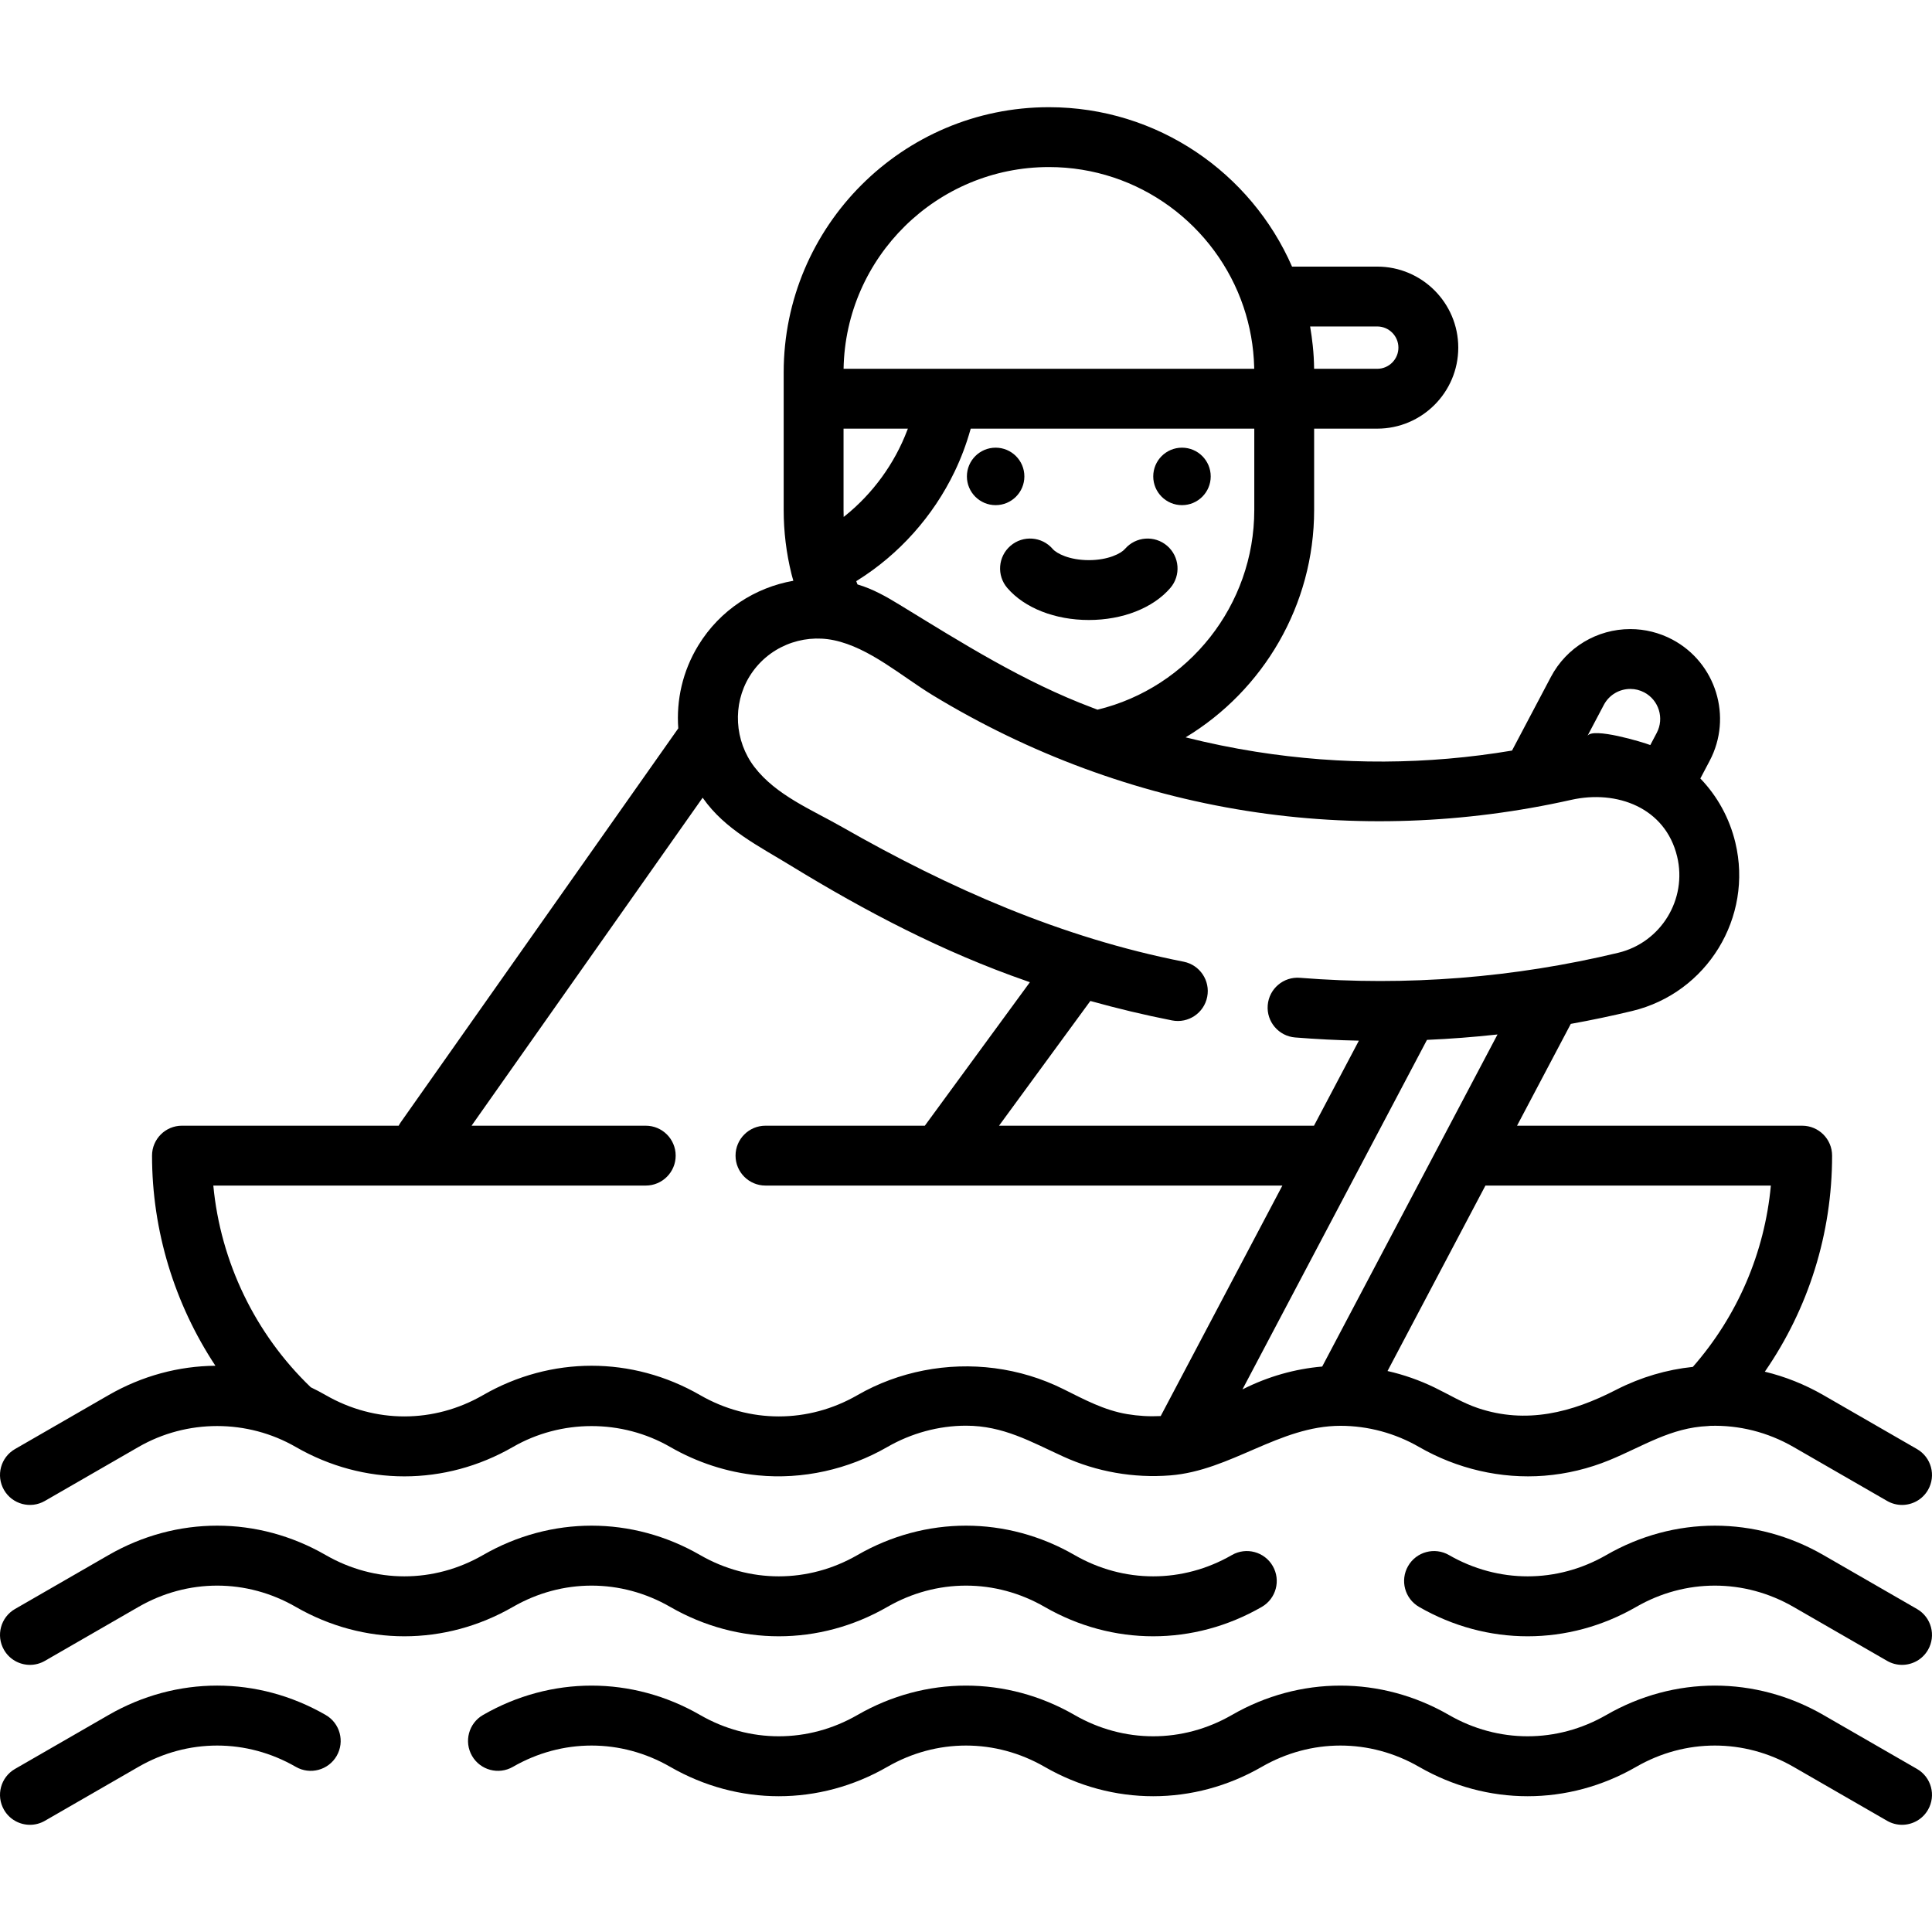 <?xml version="1.0" encoding="iso-8859-1"?>
<!-- Generator: Adobe Illustrator 19.0.0, SVG Export Plug-In . SVG Version: 6.00 Build 0)  -->
<svg xmlns="http://www.w3.org/2000/svg" xmlns:xlink="http://www.w3.org/1999/xlink" version="1.1" id="Layer_1" x="0px" y="0px" viewBox="0 0 512.001 512.001" style="enable-background:new 0 0 512.001 512.001;" xml:space="preserve">
<circle cx="263.854" cy="126.254" r="7.615"/>
<circle cx="313.238" cy="126.254" r="7.615"/>
<path d="M266.952,155.826c4.569,5.31,12.643,8.48,21.596,8.48c8.951,0,17.022-3.169,21.593-8.477  c2.858-3.319,2.484-8.328-0.835-11.185c-3.319-2.858-8.328-2.484-11.185,0.835c-1.026,1.192-4.421,2.964-9.572,2.964  s-8.547-1.772-9.572-2.964c-2.857-3.319-7.865-3.695-11.185-0.838C264.47,147.498,264.095,152.505,266.952,155.826z"/>
<path d="M177.62,425.849c18.013,10.382,39.522,10.382,57.535,0c13.054-7.523,28.639-7.524,41.693,0  c18.013,10.382,39.522,10.382,57.535,0c3.795-2.188,5.098-7.038,2.91-10.832c-2.188-3.795-7.038-5.097-10.832-2.911  c-13.054,7.525-28.639,7.524-41.693,0c-18.014-10.385-39.523-10.383-57.535,0c-13.053,7.525-28.639,7.524-41.691,0  c-18.014-10.385-39.523-10.383-57.536,0c-13.054,7.525-28.639,7.524-41.691,0c-18.014-10.385-39.523-10.383-57.535,0L3.971,426.404  c-3.794,2.188-5.098,7.038-2.91,10.833c1.468,2.547,4.136,3.972,6.879,3.972c1.344,0,2.705-0.343,3.953-1.061L36.7,425.849  c13.054-7.523,28.639-7.524,41.693,0c18.013,10.382,39.522,10.382,57.535,0C148.98,418.325,164.566,418.325,177.62,425.849z"/>
<path d="M508.029,426.404l-24.807-14.298c-18.013-10.383-39.522-10.383-57.535,0c-13.054,7.524-28.639,7.524-41.693,0  c-3.795-2.188-8.645-0.884-10.832,2.911c-2.188,3.794-0.884,8.644,2.91,10.832c18.013,10.382,39.522,10.381,57.535,0  c13.054-7.524,28.639-7.524,41.693,0l24.807,14.298c1.248,0.719,2.61,1.061,3.953,1.061c2.743,0,5.411-1.426,6.879-3.972  C513.127,433.442,511.823,428.592,508.029,426.404z"/>
<path d="M86.313,454.49c-18.014-10.383-39.523-10.383-57.535,0L3.971,468.789c-3.794,2.188-5.098,7.038-2.91,10.833  c1.468,2.547,4.136,3.972,6.879,3.972c1.344,0,2.705-0.343,3.953-1.061L36.7,468.233c13.054-7.523,28.639-7.523,41.693,0  c3.795,2.19,8.645,0.883,10.832-2.91C91.411,461.527,90.108,456.677,86.313,454.49z"/>
<path d="M508.029,468.789l-24.807-14.298c-18.013-10.383-39.522-10.383-57.535,0c-13.054,7.525-28.639,7.524-41.693,0  c-18.013-10.382-39.522-10.382-57.535,0c-13.054,7.525-28.639,7.524-41.693,0c-18.014-10.382-39.523-10.383-57.535,0  c-13.053,7.525-28.639,7.524-41.693,0c-18.012-10.382-39.522-10.382-57.535,0c-3.794,2.188-5.098,7.038-2.91,10.833  c2.187,3.794,7.037,5.096,10.832,2.91c13.054-7.524,28.639-7.524,41.693,0c18.013,10.382,39.522,10.382,57.535,0  c13.053-7.524,28.639-7.524,41.691,0c18.013,10.382,39.522,10.382,57.535,0c13.053-7.523,28.639-7.524,41.691,0  c18.013,10.382,39.521,10.381,57.535,0c13.053-7.524,28.639-7.524,41.691,0l24.807,14.298c1.248,0.719,2.61,1.061,3.953,1.061  c2.743,0,5.411-1.426,6.879-3.972C513.127,475.826,511.823,470.976,508.029,468.789z"/>
<path d="M11.893,397.764c0,0,24.802-14.296,24.807-14.298c12.846-7.406,28.86-7.397,41.693,0c18.013,10.382,39.522,10.382,57.535,0  c12.749-7.348,28.81-7.426,41.693,0c7.099,4.092,15.055,6.708,23.215,7.513c11.873,1.173,23.997-1.563,34.32-7.513  c6.294-3.628,13.572-5.643,20.846-5.643c9.878,0,17.165,4.249,25.814,8.197c8.81,4.022,18.614,5.732,28.266,4.979  c16.113-1.255,28.915-13.142,45.177-13.144c7.261,0.005,14.458,1.945,20.817,5.611c10.021,5.777,21.664,8.523,33.209,7.612  c5.917-0.467,11.748-1.875,17.236-4.129c8.89-3.652,16.197-8.597,26.127-9.032c0.195-0.008,0.386-0.031,0.578-0.054  c7.568-0.228,15.176,1.625,22.076,5.603l24.807,14.298c1.248,0.719,2.61,1.061,3.953,1.061c2.743,0,5.411-1.426,6.879-3.972  c2.188-3.795,0.884-8.645-2.91-10.833l-24.807-14.298c-4.959-2.858-10.184-4.925-15.526-6.21c11.57-16.74,17.83-36.593,17.83-57.257  c0-4.38-3.551-7.931-7.931-7.931h-75.564l14.246-26.986c5.446-0.98,10.872-2.119,16.275-3.419  c19.843-4.772,32.102-24.799,27.33-44.642c-1.56-6.485-4.766-12.292-9.272-16.974l2.473-4.687  c6.125-11.602,1.67-26.024-9.931-32.149c-3.414-1.803-7.249-2.756-11.094-2.756c-8.856,0-16.926,4.862-21.058,12.689l-10.299,19.507  c-22.448,3.774-45.209,3.889-67.857,0.313c-6.298-0.994-12.512-2.277-18.642-3.815c20.602-12.446,34.056-35.079,34.056-60.219  v-21.591h16.726c11.84,0,21.471-9.632,21.471-21.471s-9.632-21.471-21.471-21.471h-22.579  c-10.851-24.837-35.643-42.246-64.434-42.246c-38.756,0-70.287,31.53-70.287,70.287c0,0,0,6.965,0,6.97v29.522  c0,5.686,0.694,11.375,2.062,16.909c0.003,0.013,0.008,0.025,0.012,0.038c0.004,0.018,0.007,0.035,0.012,0.053l0.111,0.425  c0.11,0.434,0.245,0.865,0.365,1.299c-10.094,1.779-19.411,7.696-25.17,17.104c-4.196,6.854-5.878,14.547-5.326,22.007  l-73.54,104.38c-0.208,0.295-0.387,0.605-0.551,0.921H48.222c-4.38,0-7.931,3.551-7.931,7.931c0,19.901,5.965,39.294,16.798,55.687  c-9.729,0.079-19.443,2.668-28.311,7.779l-24.807,14.3c-3.794,2.188-5.098,7.038-2.91,10.833  C3.248,398.647,8.097,399.951,11.893,397.764z M393.656,314.187h75.641c-1.65,17.792-8.83,34.535-20.673,48.054  c-6.909,0.717-13.73,2.716-20.167,5.987c-0.085,0.042-0.168,0.087-0.253,0.13c-11.642,5.981-23.694,9.111-36.504,4.814  c-4.041-1.356-7.683-3.602-11.5-5.451c-3.98-1.929-8.176-3.409-12.491-4.384l8.737-16.55L393.656,314.187z M396.857,274.147  l-23.712,44.916l-22.747,43.087c-7.197,0.618-14.318,2.619-21.023,6.005c-0.037,0.018-0.075,0.034-0.111,0.053l48.9-92.629  c6.163-0.267,12.318-0.739,18.456-1.409C396.698,274.163,396.778,274.156,396.857,274.147z M432.059,182.576  c1.29,0,2.53,0.309,3.686,0.92c3.867,2.042,5.353,6.849,3.311,10.717l-1.708,3.235c-1.859-0.729-15.381-4.837-16.674-2.392  l4.355-8.248C426.406,184.197,429.1,182.576,432.059,182.576z M332.397,135.188c0,25.124-17.342,47.019-41.544,52.886  c-0.431-0.164-0.863-0.328-1.294-0.495c-18.215-6.83-34.508-17.122-51.02-27.23c-3.593-2.201-7.166-4.246-11.236-5.451  c-0.02-0.005-0.039-0.014-0.058-0.019c-0.112-0.287-0.22-0.573-0.328-0.861c0.098-0.06,0.191-0.127,0.289-0.188  c11.098-6.934,20.102-17.038,25.77-28.83c1.709-3.555,3.104-7.26,4.175-11.057c0.033-0.115,0.072-0.228,0.104-0.344h75.144v21.59  H332.397z M240.41,114.072c-3.341,8.789-9.075,16.676-16.393,22.579c-0.144,0.116-0.292,0.227-0.438,0.342  c-0.02-0.602-0.031-1.203-0.031-1.806v-21.591H240.6C240.541,113.758,240.47,113.912,240.41,114.072z M347.197,86.517h17.789  c3.093,0,5.609,2.516,5.609,5.609c0,3.093-2.516,5.609-5.609,5.609h-16.733c-0.027-2.049-0.137-4.11-0.358-6.148  C347.711,89.895,347.491,88.194,347.197,86.517z M277.973,44.271c23.935,0,44.302,15.535,51.571,37.048  c1.722,5.111,2.682,10.492,2.824,15.885c0.004,0.177,0.007,0.353,0.011,0.531H223.557C224.071,68.165,248.284,44.271,277.973,44.271  z M198.604,179.298c4.788-7.822,13.877-11.408,22.381-9.633c9.439,1.972,18.041,9.615,26.154,14.548  c25.488,15.495,53.754,26.023,83.233,30.677c28.596,4.515,57.801,3.41,86.03-2.922c12.065-2.706,24.936,2.04,28.058,15.02  c2.727,11.339-4.279,22.783-15.617,25.51c-27.525,6.621-56.121,8.9-84.344,6.63c-4.367-0.351-8.189,2.906-8.539,7.272  c-0.35,4.366,2.906,8.189,7.272,8.539c5.628,0.452,11.258,0.733,16.887,0.848l-11.898,22.537h-83.469l24.203-33.057  c7.132,1.989,14.349,3.72,21.656,5.157c4.299,0.845,8.467-1.953,9.312-6.252c0.845-4.298-1.954-8.467-6.252-9.312  c-32.397-6.371-61.966-19.396-90.517-35.697c-7.985-4.559-17.493-8.406-23.237-15.915  C194.653,196.368,194.069,186.706,198.604,179.298z M123.56,314.187h47.57c4.381,0,7.931-3.551,7.931-7.931  c0-4.38-3.55-7.931-7.931-7.931h-46.063l-0.079-0.031l61.22-86.895c0.042,0.06,0.088,0.118,0.131,0.179  c5.786,8.237,14.828,12.688,23.191,17.807c19.941,12.208,40.418,22.922,62.554,30.61c0.283,0.098,0.564,0.207,0.848,0.305  l-27.84,38.025h-42.234c-4.38,0-7.931,3.551-7.931,7.931c0,4.38,3.551,7.931,7.931,7.931h46.258h90.731l-32.248,61.086  c-2.985,0.15-5.951-0.023-8.882-0.514c-6.126-1.027-11.386-3.876-16.948-6.646c-5.696-2.838-11.867-4.698-18.176-5.522  c-12.487-1.631-25.435,0.836-36.357,7.133c-13.054,7.523-28.639,7.524-41.693,0c-18.013-10.382-39.522-10.382-57.535,0  c-13.054,7.523-28.639,7.523-41.694-0.001c-0.019-0.011-0.039-0.021-0.058-0.032c-1.282-0.737-2.582-1.416-3.897-2.047  c-14.751-14.147-23.916-33.239-25.829-53.456L123.56,314.187L123.56,314.187z"/>
<g>
</g>
<g>
</g>
<g>
</g>
<g>
</g>
<g>
</g>
<g>
</g>
<g>
</g>
<g>
</g>
<g>
</g>
<g>
</g>
<g>
</g>
<g>
</g>
<g>
</g>
<g>
</g>
<g>
</g>
</svg>
